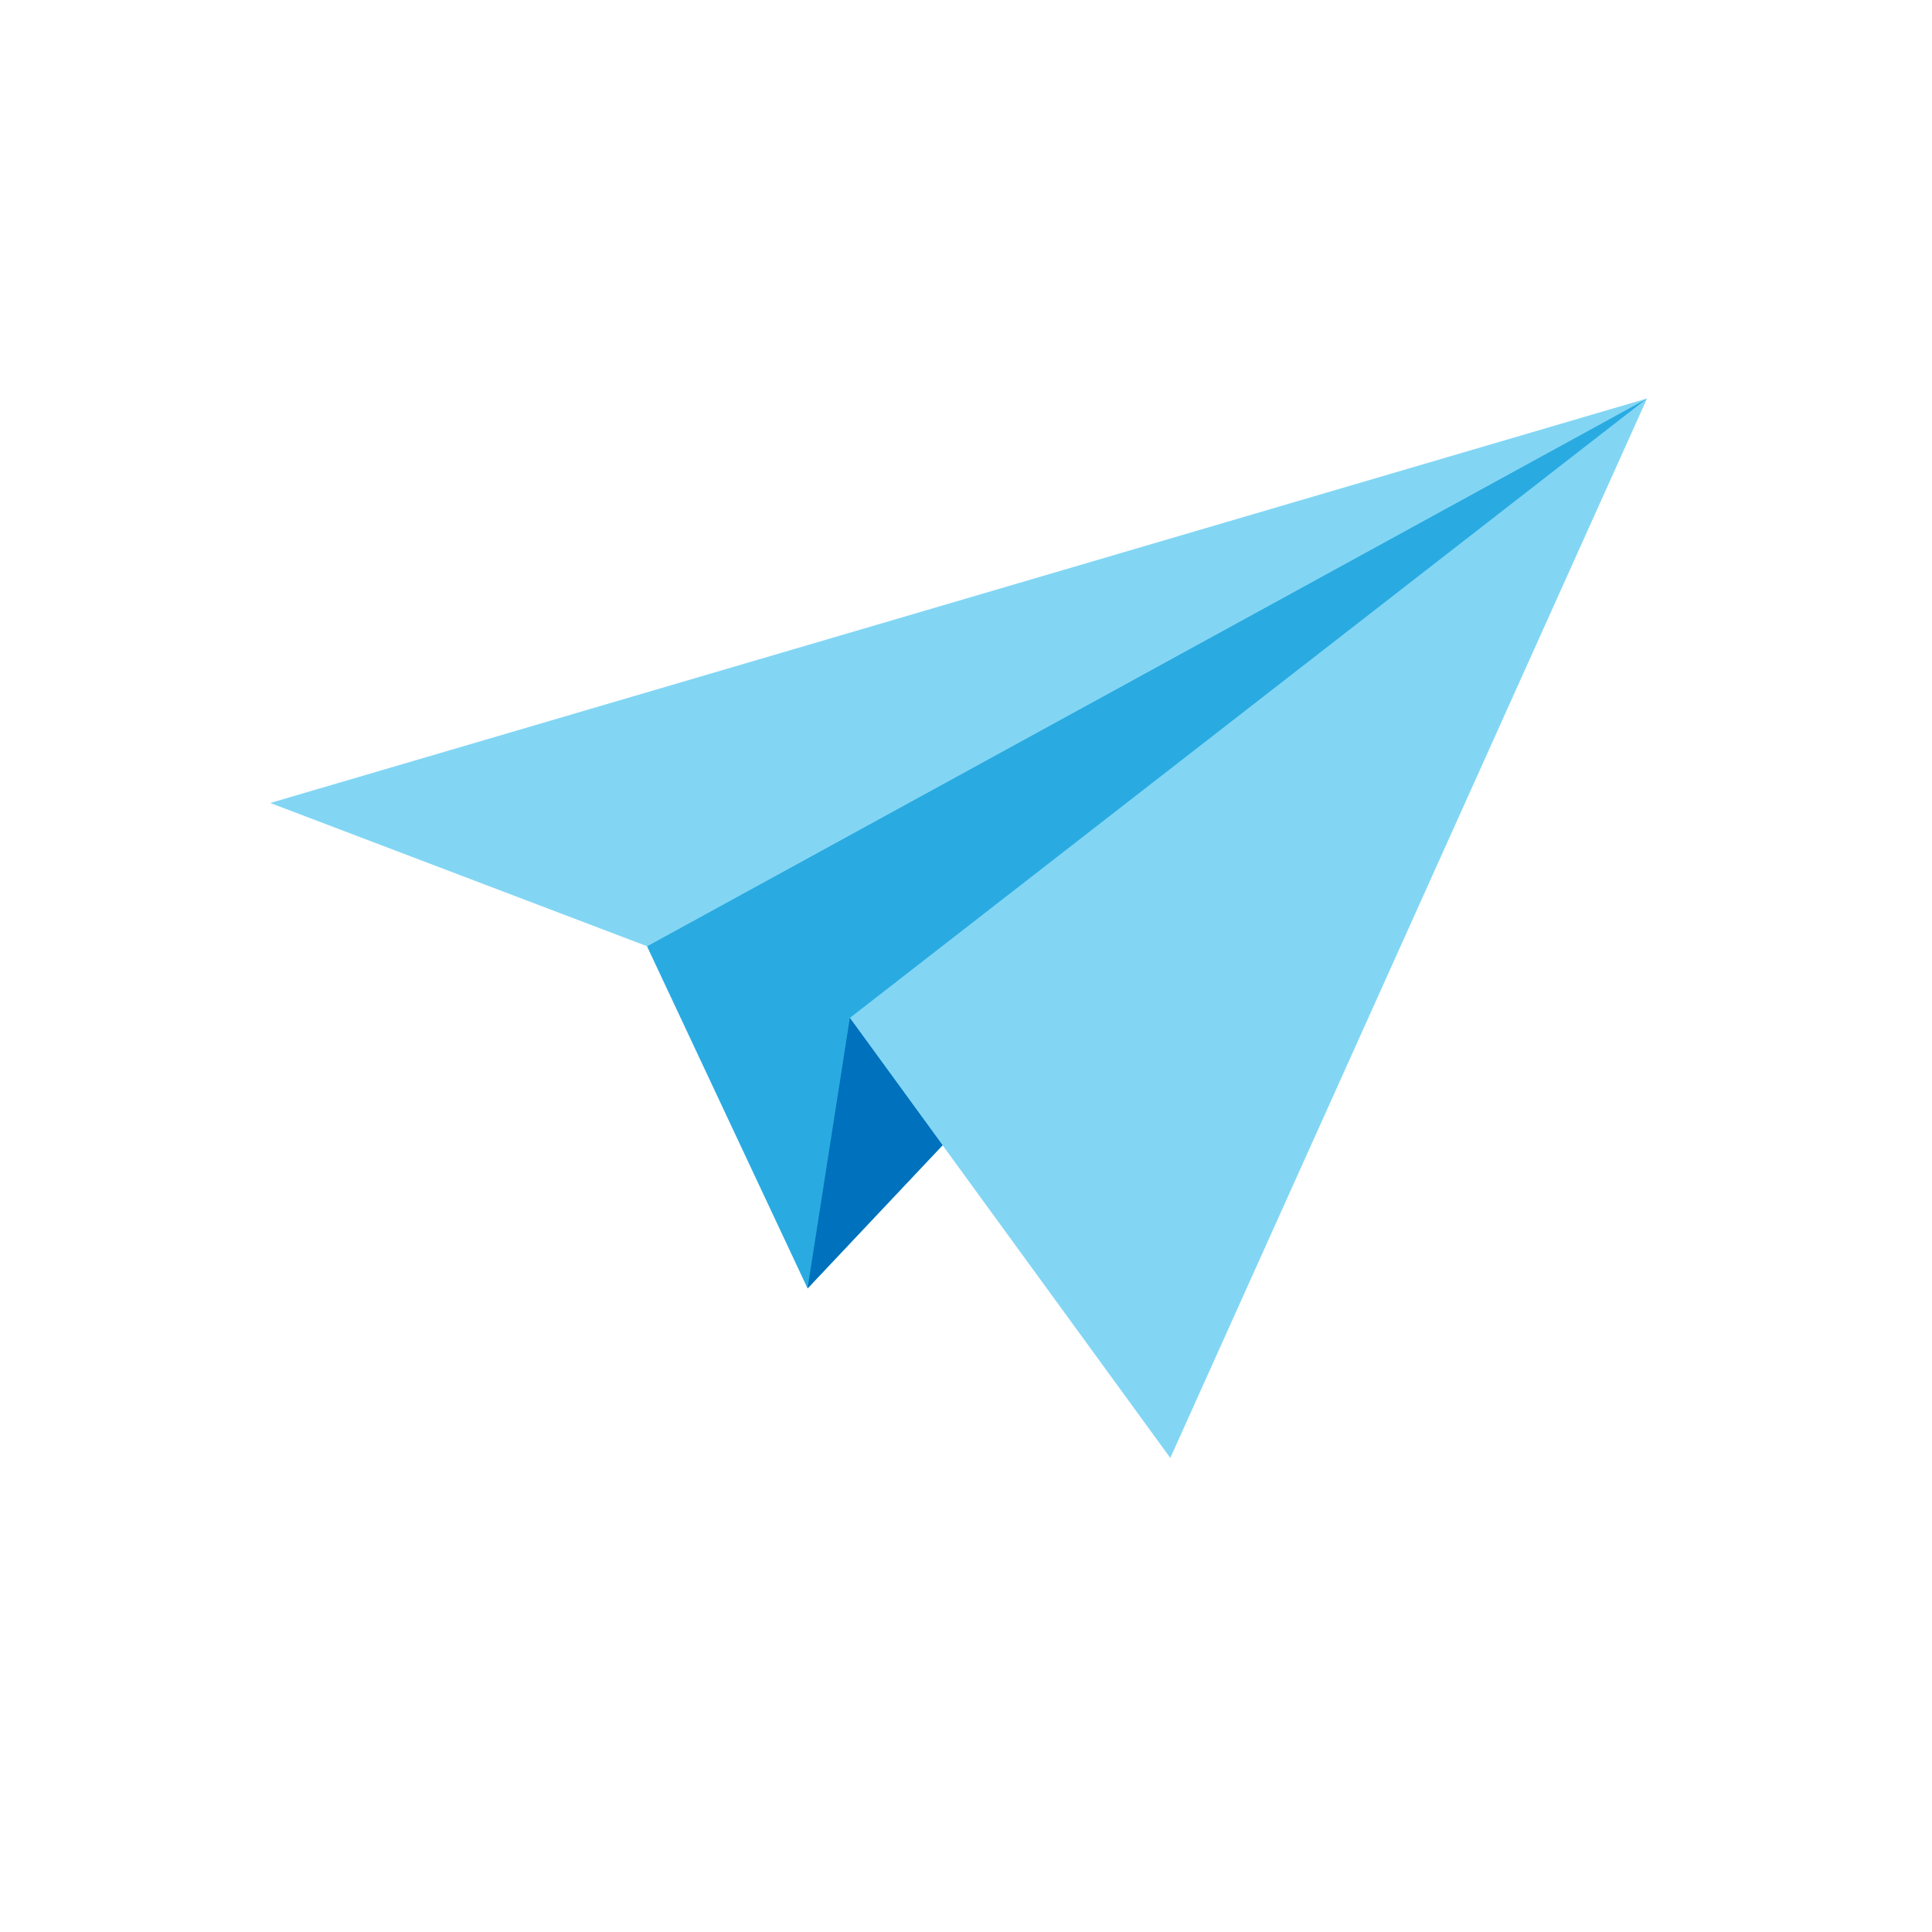 <?xml version="1.0" encoding="utf-8"?>
<!-- Generator: Adobe Illustrator 19.2.0, SVG Export Plug-In . SVG Version: 6.00 Build 0)  -->
<svg version="1.1" id="Layer_1" xmlns="http://www.w3.org/2000/svg" xmlns:xlink="http://www.w3.org/1999/xlink" x="0px" y="0px"
	 viewBox="0 0 800 800" style="enable-background:new 0 0 800 800;" xml:space="preserve">
<style type="text/css">
	.st0{fill:#82D6F4;}
	.st1{fill:#29ABE2;}
	.st2{fill:#0071BC;}
	<!-- .st3{fill:none;stroke:#00A99D;stroke-width:10;stroke-miterlimit:10;}
	.st4{fill:none;stroke:#00A99D;stroke-width:10;stroke-miterlimit:10;stroke-dasharray:20.13,20.13;} -->
</style>
<polygon class="st0" points="111.9,332.5 682,165 267.9,391.8 "/>
<polygon class="st1" points="682,165 267.9,391.8 334.4,533.5 "/>
<polygon class="st0" points="682,165 351.9,421.5 484.6,603.7 "/>
<polygon class="st2" points="334.4,533.5 351.9,421.5 390.3,474.2 "/>
<!-- <g>
	<g>
		<path class="st3" d="M1390.5,557.4c0,0-2.5,2.5-7.2,6.9"/>
		<path class="st4" d="M1368.3,577.8c-62.6,55.1-247.4,199.7-416.4,156.1c-207.5-53.4-166.3-275.2-43.8-274.8S1105.5,673,1039.5,814
			s-270,243-552.1,171c-229.3-58.5-419-299.7-466.8-364.9"/>
		<path class="st3" d="M14.7,611.9c-3.8-5.3-5.7-8.2-5.7-8.2"/>
	</g>
</g> -->
</svg>
